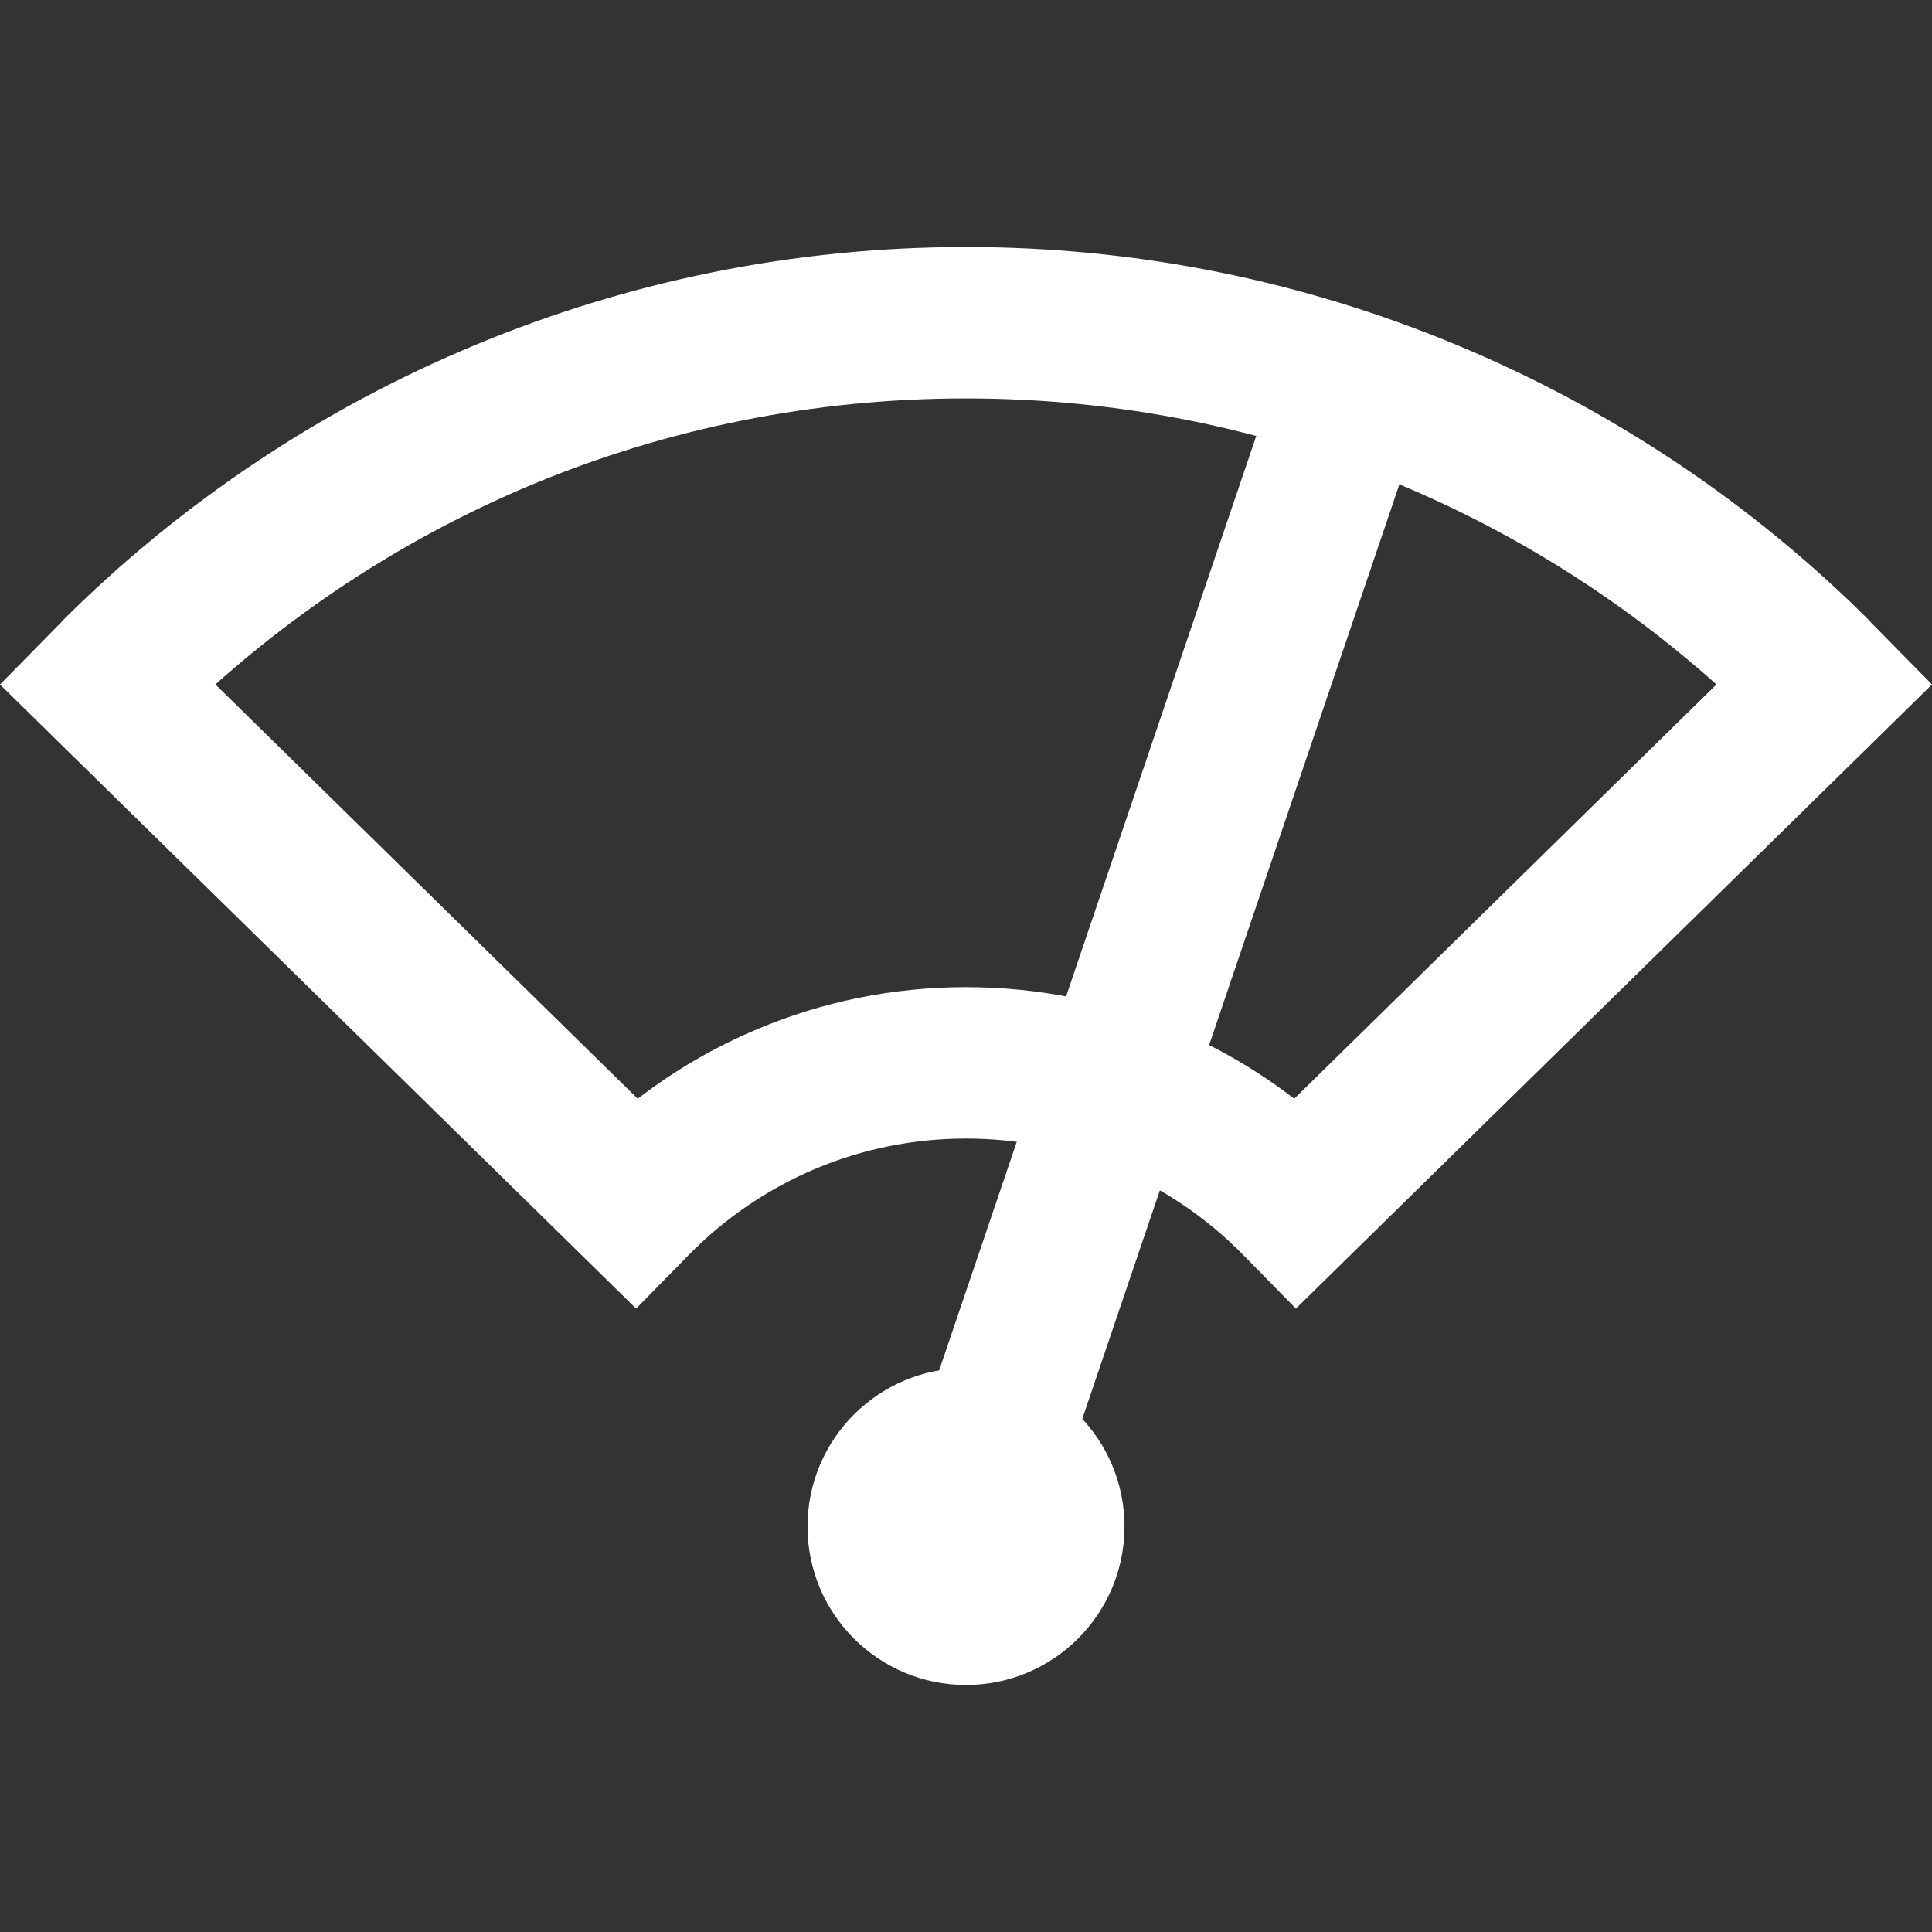 <svg fill="none" height="100" viewBox="0 0 100 100" width="100" xmlns="http://www.w3.org/2000/svg">
    <rect x="0" y="0" width="100" height="100" fill="#333333" stroke="none"/>
    <path clip-rule="evenodd"
        d="M50.001 87.214C54.529 87.214 58.203 83.543 58.203 79.011C58.203 74.483 54.529 70.812 50.001 70.812C45.472 70.812 41.798 74.484 41.798 79.011C41.796 83.543 45.471 87.214 50.001 87.214Z"
        fill="white" fill-rule="evenodd" />
    <path
        d="M66.989 56.869C65.095 55.41 63.015 54.195 60.796 53.265C57.471 51.861 53.823 51.094 49.998 51.094C46.174 51.094 42.529 51.863 39.205 53.265C36.983 54.196 34.902 55.411 33.01 56.869L11.149 35.427C16.01 31.085 21.582 27.554 27.66 25.032C34.521 22.193 42.066 20.623 49.997 20.623C57.93 20.623 65.473 22.195 72.334 25.032C78.411 27.554 83.986 31.086 88.844 35.427L66.989 56.869ZM57.765 60.484C60.261 61.535 62.494 63.064 64.343 64.949L67.075 67.733L97.212 38.167L100 35.428L97.256 32.641L97.047 32.426L97.031 32.413L96.82 32.203V32.18C90.732 26.094 83.436 21.18 75.305 17.816C67.49 14.575 58.941 12.785 50 12.785C41.057 12.785 32.507 14.575 24.694 17.818C16.562 21.183 9.267 26.098 3.179 32.182V32.205L2.967 32.415L2.949 32.428L2.742 32.644L1.89069e-06 35.43L2.786 38.167L30.131 64.991L32.925 67.733L35.657 64.949C37.506 63.062 39.739 61.535 42.235 60.484C44.619 59.484 47.245 58.931 50 58.931C52.756 58.931 55.379 59.483 57.764 60.484H57.765Z"
        fill="white" />
    <path d="M53.703 80.267L73.728 21.25L66.322 18.739L46.296 77.755L53.703 80.267Z"
        fill="white" />
</svg>
